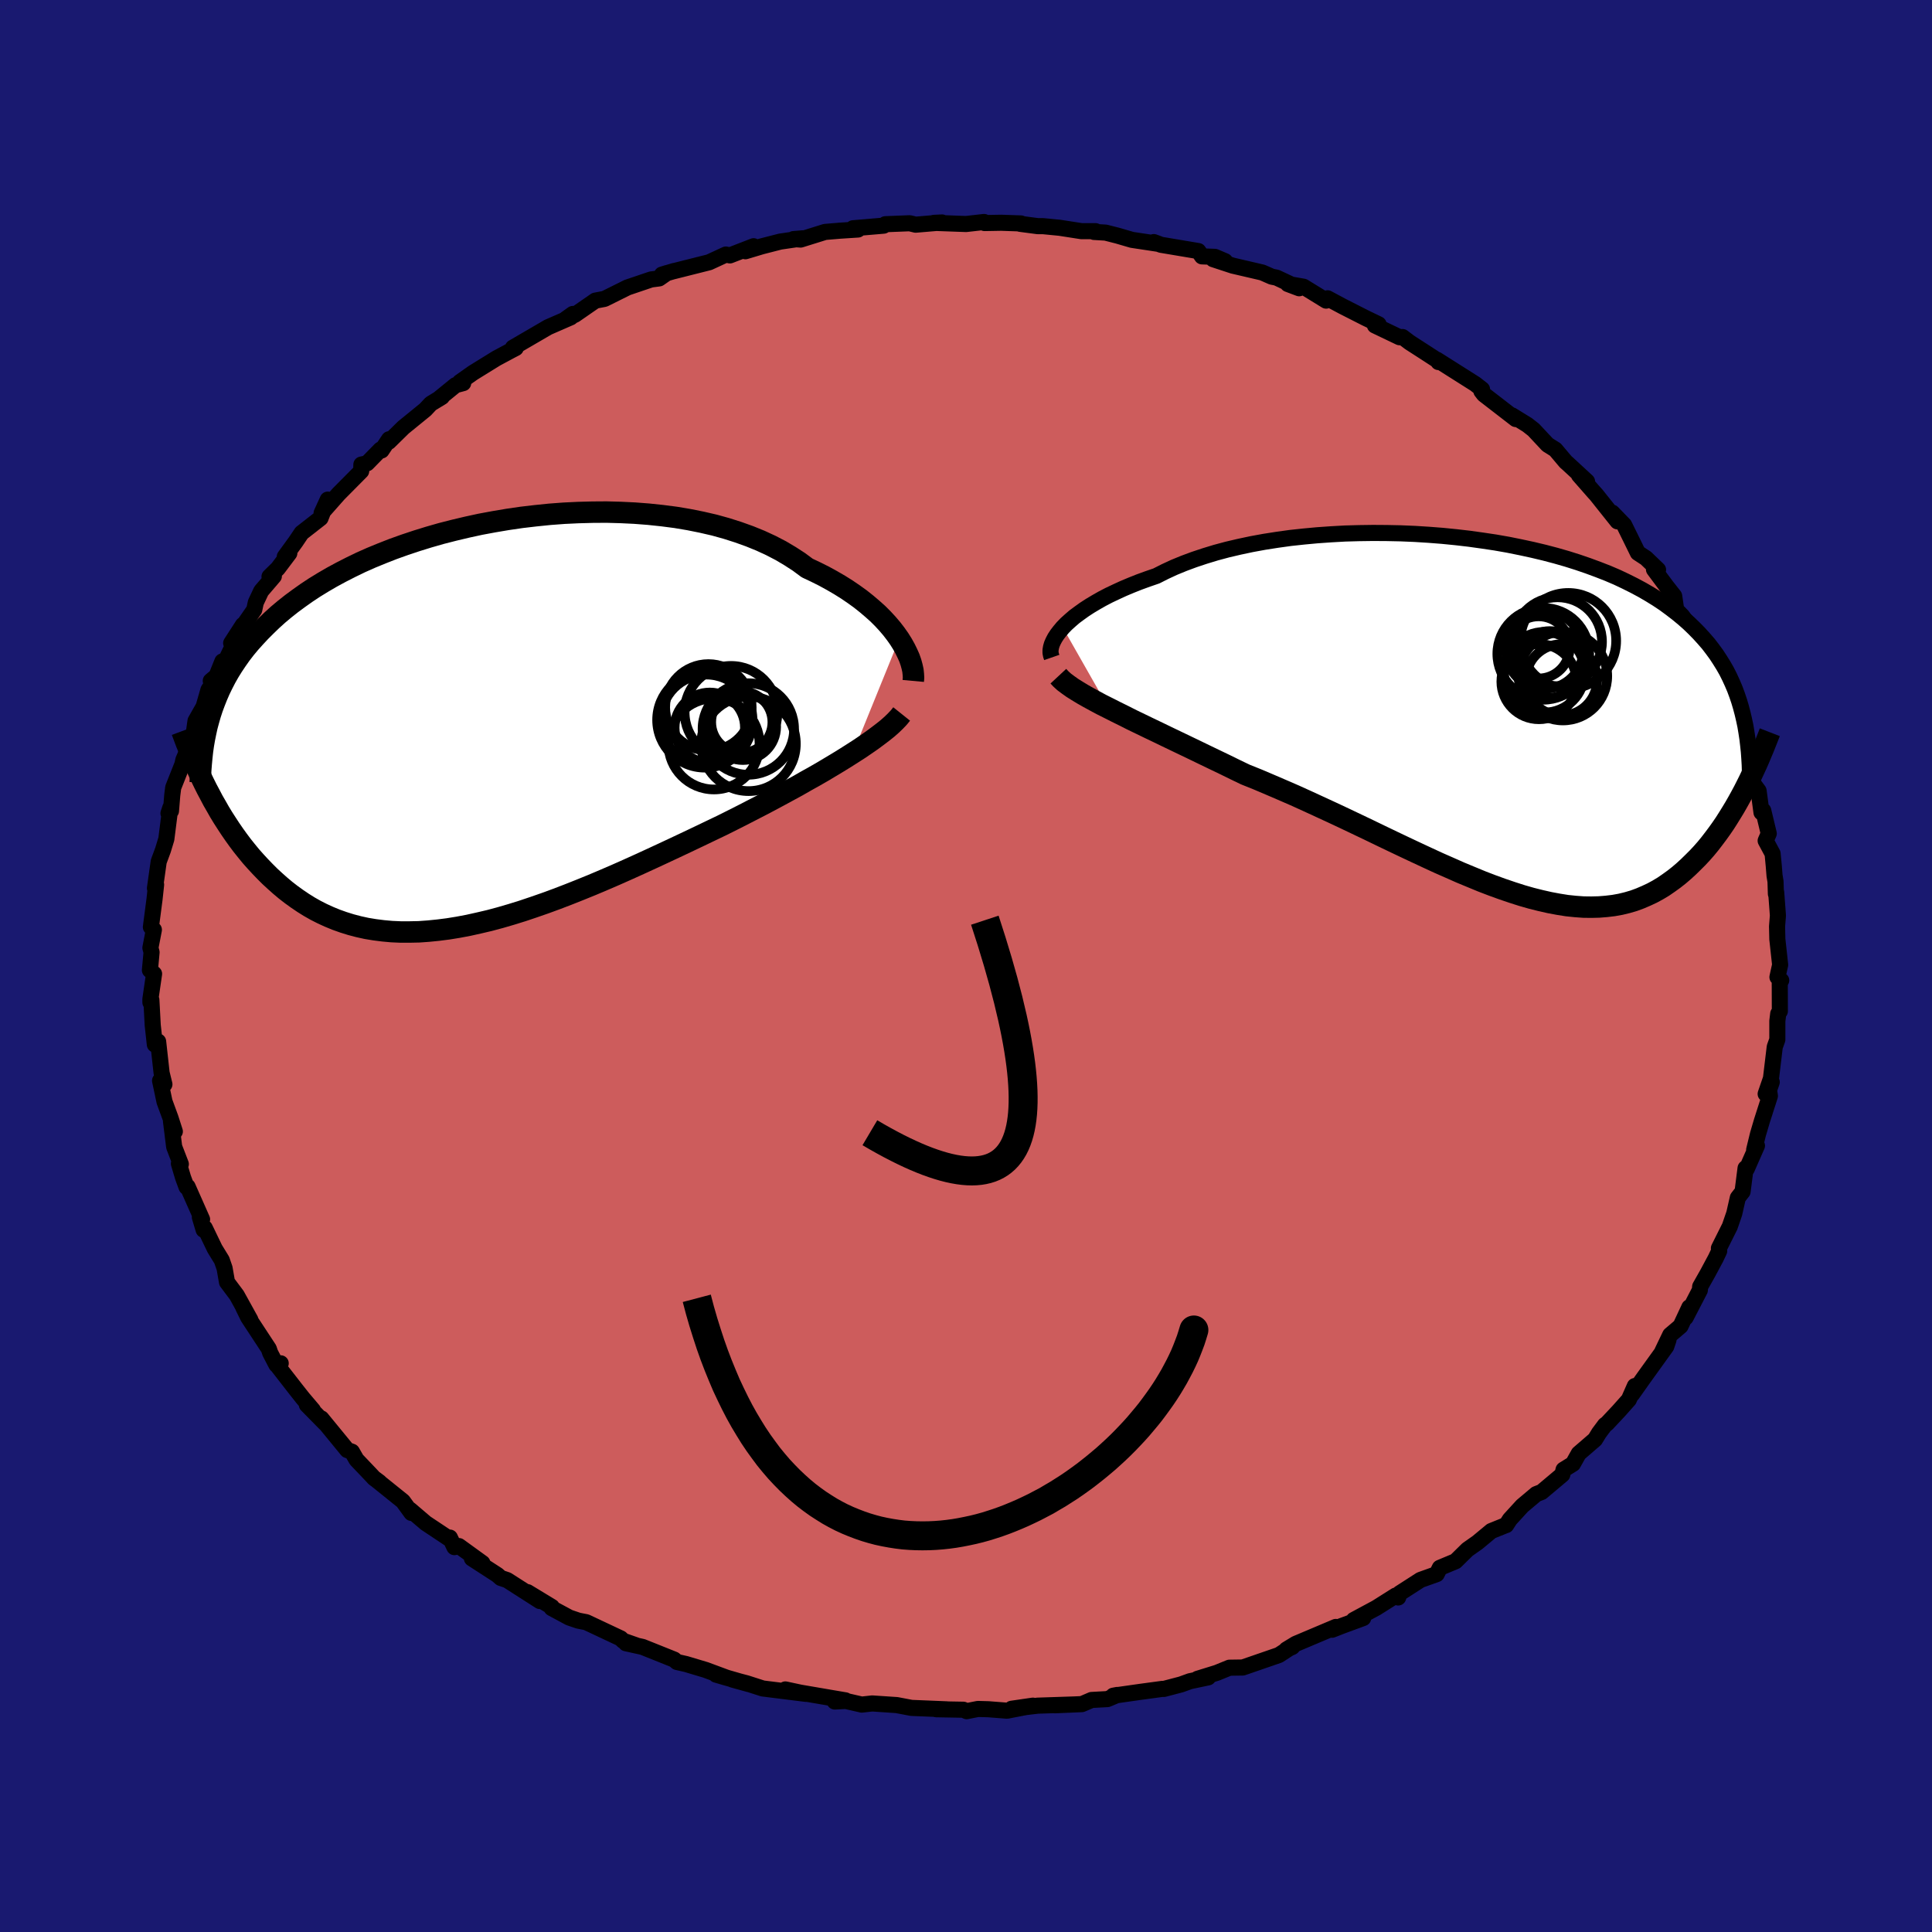 
  <svg viewBox="-100 -100 200 200" xmlns="http://www.w3.org/2000/svg" width="500" height="500" id="face-svg">
    <defs>
      <clipPath id="leftEyeClipPath">
        <polyline points="44.85,-9.01 44.49,-9.52 44.09,-10.04 43.64,-10.57 43.16,-11.09 42.64,-11.61 42.07,-12.12 41.47,-12.63 40.83,-13.14 40.15,-13.63 39.43,-14.12 38.68,-14.59 37.89,-15.05 37.07,-15.5 36.21,-15.93 35.32,-16.35 34.47,-16.98 33.56,-17.57 32.6,-18.14 31.58,-18.67 30.5,-19.17 29.37,-19.63 28.2,-20.05 26.98,-20.44 25.72,-20.79 24.42,-21.09 23.08,-21.36 21.71,-21.59 20.32,-21.77 18.9,-21.92 17.47,-22.03 16.02,-22.1 14.55,-22.14 13.08,-22.13 11.61,-22.09 10.14,-22.02 8.67,-21.91 7.2,-21.76 5.75,-21.59 4.31,-21.38 2.89,-21.14 1.49,-20.88 0.11,-20.58 -1.24,-20.26 -2.57,-19.92 -3.86,-19.55 -5.12,-19.16 -6.35,-18.75 -7.55,-18.32 -8.7,-17.87 -9.82,-17.41 -10.9,-16.93 -11.93,-16.43 -12.93,-15.92 -13.89,-15.4 -14.8,-14.87 -15.68,-14.33 -16.51,-13.78 -17.3,-13.22 -18.06,-12.66 -18.78,-12.09 -19.46,-11.52 -20.1,-10.94 -20.71,-10.35 -21.29,-9.77 -21.84,-9.18 -22.37,-8.59 -22.86,-8 -23.32,-7.4 -23.75,-6.79 -24.15,-6.19 -24.53,-5.58 -24.88,-4.96 -25.2,-4.34 -25.5,-3.72 -25.77,-3.1 -26.02,-2.47 -26.25,-1.85 -26.46,-1.21 -26.64,-0.58 -26.83,6.51 -26.51,7.11 -26.19,7.72 -25.85,8.31 -25.51,8.91 -25.15,9.5 -24.77,10.09 -24.39,10.67 -23.99,11.25 -23.58,11.82 -23.16,12.38 -22.72,12.93 -22.27,13.48 -21.8,14.01 -21.32,14.53 -20.83,15.04 -20.32,15.55 -19.79,16.04 -19.24,16.53 -18.68,17 -18.1,17.45 -17.49,17.89 -16.87,18.31 -16.23,18.71 -15.56,19.09 -14.87,19.44 -14.17,19.76 -13.44,20.06 -12.68,20.33 -11.91,20.57 -11.11,20.78 -10.29,20.96 -9.44,21.1 -8.57,21.21 -7.68,21.29 -6.77,21.33 -5.83,21.33 -4.87,21.31 -3.89,21.24 -2.89,21.14 -1.87,21.01 -0.82,20.84 0.24,20.64 1.32,20.4 2.43,20.14 3.55,19.84 4.68,19.51 5.84,19.15 7,18.76 8.18,18.35 9.38,17.91 10.58,17.45 11.79,16.97 13.02,16.47 14.25,15.95 15.48,15.42 16.72,14.87 17.96,14.31 19.2,13.74 20.43,13.17 21.67,12.59 22.9,12.01 24.12,11.43 25.33,10.85 26.52,10.28 27.54,9.77 28.55,9.26 29.54,8.75 30.53,8.24 31.5,7.73 32.45,7.22 33.39,6.71 34.31,6.21 35.2,5.7 36.08,5.21 36.93,4.72 37.75,4.23 38.55,3.75 39.31,3.28 40.05,2.81" />
      </clipPath>
      <clipPath id="rightEyeClipPath">
        <polyline points="-45.3,-9.42 -44.94,-9.79 -44.53,-10.16 -44.09,-10.54 -43.59,-10.91 -43.06,-11.29 -42.49,-11.66 -41.87,-12.03 -41.22,-12.4 -40.53,-12.76 -39.79,-13.11 -39.03,-13.46 -38.22,-13.8 -37.39,-14.13 -36.51,-14.45 -35.61,-14.76 -34.72,-15.21 -33.77,-15.65 -32.77,-16.06 -31.72,-16.45 -30.61,-16.82 -29.46,-17.17 -28.27,-17.49 -27.03,-17.78 -25.76,-18.05 -24.45,-18.29 -23.11,-18.5 -21.74,-18.69 -20.35,-18.84 -18.95,-18.97 -17.52,-19.07 -16.09,-19.15 -14.64,-19.19 -13.19,-19.21 -11.74,-19.2 -10.3,-19.17 -8.86,-19.11 -7.43,-19.02 -6.01,-18.91 -4.6,-18.77 -3.22,-18.61 -1.86,-18.42 -0.52,-18.22 0.79,-17.99 2.08,-17.73 3.33,-17.46 4.55,-17.17 5.73,-16.86 6.88,-16.53 7.99,-16.18 9.07,-15.81 10.1,-15.43 11.1,-15.04 12.06,-14.63 12.97,-14.2 13.85,-13.76 14.69,-13.31 15.48,-12.85 16.24,-12.38 16.96,-11.9 17.64,-11.4 18.29,-10.9 18.91,-10.39 19.49,-9.88 20.04,-9.35 20.56,-8.82 21.05,-8.28 21.52,-7.74 21.95,-7.18 22.36,-6.62 22.74,-6.04 23.1,-5.46 23.43,-4.88 23.73,-4.28 24.01,-3.67 24.27,-3.06 24.5,-2.44 24.71,-1.82 24.9,-1.18 25.07,-0.54 25.48,6.94 25.19,7.51 24.89,8.07 24.58,8.63 24.26,9.19 23.92,9.75 23.58,10.3 23.23,10.85 22.86,11.39 22.48,11.92 22.09,12.44 21.69,12.96 21.28,13.46 20.85,13.95 20.41,14.42 19.95,14.88 19.48,15.34 19,15.78 18.5,16.21 17.98,16.62 17.44,17.01 16.89,17.39 16.31,17.74 15.72,18.06 15.1,18.35 14.47,18.62 13.82,18.86 13.14,19.06 12.44,19.23 11.72,19.36 10.97,19.45 10.21,19.51 9.42,19.53 8.6,19.52 7.77,19.46 6.9,19.37 6.02,19.23 5.11,19.06 4.18,18.85 3.22,18.61 2.24,18.33 1.24,18.01 0.21,17.66 -0.84,17.28 -1.91,16.87 -3,16.42 -4.11,15.96 -5.24,15.46 -6.4,14.95 -7.57,14.41 -8.75,13.86 -9.96,13.29 -11.18,12.71 -12.41,12.12 -13.65,11.52 -14.91,10.92 -16.17,10.32 -17.45,9.72 -18.73,9.13 -20.01,8.54 -21.29,7.96 -22.58,7.4 -23.86,6.85 -25.13,6.31 -26.4,5.8 -27.46,5.29 -28.5,4.78 -29.54,4.28 -30.56,3.79 -31.57,3.3 -32.57,2.82 -33.55,2.35 -34.51,1.89 -35.46,1.43 -36.38,0.99 -37.27,0.56 -38.14,0.14 -38.97,-0.28 -39.78,-0.68 -40.55,-1.07" />
      </clipPath>
      <filter id="fuzzy">
        <feTurbulence id="turbulence" baseFrequency="0.05" numOctaves="3" type="noise" result="noise" />
        <feDisplacementMap in="SourceGraphic" in2="noise" scale="2" />
      </filter>
      <linearGradient id="rainbowGradient" x1="0%" y1="0%" x2="100%" y2="0%">
        <stop offset="0%" style="stop-color: rgb(185, 55, 55); stop-opacity: 1" />
        <stop offset="19.7%" style="stop-color: rgb(145, 85, 61); stop-opacity: 1" />
        <stop offset="100%" style="stop-color: rgb(165, 42, 42); stop-opacity: 1" />
      </linearGradient>
    </defs>
    <rect x="-100" y="-100" width="100%" height="100%" fill="rgb(25, 25, 112)" />
    <polyline id="faceContour" points="84,1.15 84.39,1.49 84.24,1.72 84.25,4.68 84.08,4.94 83.99,5.7 83.99,7.62 83.72,8.38 83.33,11.64 82.78,13.24 83.41,12.02 83.13,12.84 83.22,13.45 82.39,16.04 81.98,17.43 81.59,19.03 81.88,18.6 80.82,21.01 80.7,20.93 80.39,23.36 80.17,23.64 79.9,23.99 79.53,25.62 79.07,26.96 77.94,29.22 77.97,29.5 77.61,30.26 76.78,31.81 76,33.19 75.97,33.55 74.5,36.39 74.88,35.33 73.97,37.28 72.9,38.19 72.09,39.88 72.72,38.71 72.49,39.39 70.13,42.67 68.95,44.34 69.24,43.48 68.62,44.89 67.57,46.07 66.35,47.37 66.15,47.51 65.53,48.34 65.12,49.01 63.43,50.47 62.83,51.54 61.86,52.14 61.73,52.65 59.59,54.45 59.03,54.67 57.58,55.89 56.3,57.29 55.92,57.88 55.89,57.88 54.38,58.49 52.96,59.67 51.91,60.41 50.68,61.62 49.05,62.3 48.73,62.95 47.05,63.55 44.89,64.94 44.74,65.37 44.49,65.17 42.48,66.44 40.14,67.7 41.12,67.5 38.89,68.32 37.9,68.71 38.28,68.42 34.14,70.17 33.17,70.76 33.78,70.49 33.57,70.56 32.39,71.33 28.65,72.62 27.27,72.64 25.97,73.17 23.97,73.79 25.07,73.64 23.18,74.04 22.27,74.37 20.48,74.84 20.34,74.83 18.05,75.14 15.24,75.54 15.66,75.46 14.64,75.89 13,75.98 12,76.41 9.2,76.53 11.04,76.45 7.41,76.57 4.72,76.89 6.93,76.57 4.25,77.09 2.32,76.94 1.23,76.91 0.07,77.14 -0.27,76.99 -3.09,76.94 -1.99,76.95 -5.65,76.8 -7.17,76.51 -9.71,76.34 -10.79,76.46 -12.45,76.08 -13.59,76.14 -12.48,76.02 -14.07,75.75 -17.16,75.22 -18.7,74.89 -16.55,75.35 -21.04,74.79 -22.72,74.25 -24.17,73.87 -22.51,74.33 -25.87,73.36 -24.74,73.69 -26.95,72.87 -28.99,72.26 -29.92,72.05 -30.21,71.8 -33.48,70.49 -35.2,70.11 -34.16,70.32 -35.5,69.85 -35.74,69.61 -39.31,67.93 -40.13,67.77 -41.07,67.45 -42.89,66.47 -42.87,66.35 -45.39,64.82 -44.11,65.74 -47.5,63.57 -48.16,63.35 -48.51,63.04 -51.15,61.33 -50.06,61.81 -52.49,60.05 -52.96,60.16 -53.43,59.17 -53.57,59.24 -55.93,57.67 -57.56,56.28 -57.41,56.62 -58.29,55.41 -61.16,53.1 -60.72,53.43 -61.26,53.04 -61.68,52.59 -63.1,51.1 -63.57,50.28 -64.05,50.11 -66.73,46.84 -66.33,47.36 -68.24,45.42 -67.6,45.98 -68.66,44.73 -69.41,43.78 -71.3,41.35 -70.94,41.13 -71.39,41.28 -72.03,40.05 -72.17,39.63 -74.31,36.37 -74.81,35.35 -74.08,36.63 -75.49,34.08 -76.5,32.73 -76.75,31.29 -77.04,30.45 -77.77,29.26 -78.8,27.12 -78.92,27.31 -79.31,26 -79.08,26.23 -80.58,22.84 -80.69,22.88 -81.05,21.9 -81.48,20.46 -81.28,20.51 -81.97,18.72 -82.3,16.06 -81.9,17.13 -82.35,15.73 -82.97,14.04 -83.43,11.87 -82.98,12.25 -83.27,11.07 -83.63,7.82 -83.97,8.13 -84.19,6.13 -84.33,3.51 -84.43,3.77 -84.43,3.43 -84.05,0.81 -84.48,0.43 -84.31,-1.42 -84.43,-1.88 -84.07,-3.75 -84.38,-4.03 -84,-6.94 -83.84,-8.42 -83.89,-8.39 -83.96,-8.05 -83.57,-10.81 -83.13,-12 -82.78,-13.15 -82.37,-16.38 -82.56,-15.8 -82.3,-16.05 -82.17,-17.67 -82.07,-18.47 -81.12,-20.87 -81.02,-21.33 -80.24,-23.13 -80.05,-23.33 -79.76,-25.37 -78.92,-26.85 -78.42,-28.59 -77.97,-29.25 -78.18,-29.52 -77.59,-30.01 -76.98,-31.53 -76.6,-31.68 -74.85,-35.31 -76.07,-33.42 -73.68,-36.88 -73.52,-37.63 -72.96,-38.82 -71.65,-40.35 -72.1,-40.31 -71.24,-41.15 -70.05,-42.73 -70.52,-42.37 -69.4,-43.91 -68.78,-44.83 -66.82,-46.36 -66.07,-48.28 -66.71,-46.88 -64.95,-48.87 -62.61,-51.23 -62.59,-51.91 -62,-52.04 -60.61,-53.46 -60.5,-53.37 -59.72,-54.53 -59.75,-54.27 -58.23,-55.76 -55.97,-57.6 -55.4,-58.21 -54.25,-58.91 -54.62,-58.68 -52.84,-60.13 -52.05,-60.34 -52.39,-60.45 -51.03,-61.41 -48.62,-62.9 -47.09,-63.72 -46.61,-63.97 -46.9,-64.01 -43.26,-66.13 -40.92,-67.15 -40.7,-67.5 -41.43,-66.98 -40.48,-67.42 -38.37,-68.88 -37.42,-69.06 -35.05,-70.24 -32.6,-71.07 -31.76,-71.18 -30.97,-71.73 -31.48,-71.57 -30.2,-71.95 -30.28,-71.92 -26.59,-72.85 -24.86,-73.65 -24.44,-73.56 -21.99,-74.51 -22.84,-73.99 -21.14,-74.5 -19.23,-74.99 -16.9,-75.33 -17.86,-75.25 -17.12,-75.2 -14.59,-75.99 -13.04,-76.12 -11.18,-76.24 -11.7,-76.37 -8.52,-76.64 -8.35,-76.79 -5.83,-76.89 -5.21,-76.74 -2.48,-76.97 -3.33,-76.93 0,-76.81 1.87,-77.02 1.92,-76.91 3.64,-76.94 5.69,-76.87 5.6,-76.83 7.42,-76.59 7.96,-76.59 9.7,-76.42 11.95,-76.07 13.41,-76.07 13.25,-75.99 14.45,-75.92 15.67,-75.61 17.18,-75.17 19.96,-74.75 19.44,-74.94 20.18,-74.66 24.05,-74.01 24.43,-73.46 25.77,-73.41 26.82,-72.96 25.58,-73.17 27.62,-72.5 30.67,-71.79 31.65,-71.36 32.15,-71.26 34.49,-70.16 33.32,-70.6 34.94,-70.32 37.28,-68.88 37.43,-69.12 38.98,-68.29 41.34,-67.09 42.71,-66.43 42.33,-66.31 44.88,-65.09 45.19,-65.11 45.93,-64.55 47.42,-63.59 48.96,-62.59 48.91,-62.52 48.75,-62.76 52.7,-60.26 53.42,-59.7 53.35,-59.51 53.61,-59.17 56.91,-56.62 56.52,-57 58.11,-56.02 58.76,-55.51 60.21,-53.96 61.01,-53.46 62.08,-52.19 62.32,-51.98 64.29,-50.16 63.45,-50.82 65.02,-49.03 65.24,-48.79 67.44,-46.03 66.9,-46.93 68.13,-45.66 68.83,-44.24 69.55,-42.77 70.39,-42.22 71.64,-41.02 71.22,-41.05 72.53,-39.29 73.31,-38.3 73.52,-36.87 74.13,-36.25 75.6,-34.24 74.84,-34.94 75.68,-34.35 76.58,-32.12 77.34,-30.65 78.11,-28.7 78.31,-28.04 78.47,-27.78 78.9,-26.72 79.02,-26.88 80.2,-23.12 81,-21.53 80.5,-23.41 81.4,-19.1 81.44,-18.96 82.05,-18.13 82.35,-15.89 82.53,-16.09 83.1,-13.71 82.78,-12.97 83.5,-11.63 83.62,-10.36 83.7,-9.35 83.8,-8.75 83.84,-7.46 83.87,-7.64 84.05,-5.22 83.96,-4.1 83.99,-2.78 84.28,-0.12 84,1.15 84.39,1.49" fill="rgb(205, 92, 92)" stroke="black" stroke-width="1.667" stroke-linejoin="round" filter="url(#fuzzy)" />
    <g transform="translate(55.32 -25.62)">
      <polyline id="rightCountour" points="-45.3,-9.42 -44.94,-9.79 -44.53,-10.16 -44.09,-10.54 -43.59,-10.91 -43.06,-11.29 -42.49,-11.66 -41.87,-12.03 -41.22,-12.4 -40.53,-12.76 -39.79,-13.11 -39.03,-13.46 -38.22,-13.8 -37.39,-14.13 -36.51,-14.45 -35.61,-14.76 -34.72,-15.21 -33.77,-15.65 -32.77,-16.06 -31.72,-16.45 -30.61,-16.82 -29.46,-17.17 -28.27,-17.49 -27.03,-17.78 -25.76,-18.05 -24.45,-18.29 -23.11,-18.5 -21.74,-18.69 -20.35,-18.84 -18.95,-18.97 -17.52,-19.07 -16.09,-19.15 -14.64,-19.19 -13.19,-19.21 -11.74,-19.2 -10.3,-19.17 -8.86,-19.11 -7.43,-19.02 -6.01,-18.91 -4.6,-18.77 -3.22,-18.61 -1.86,-18.42 -0.52,-18.22 0.79,-17.99 2.08,-17.73 3.33,-17.46 4.55,-17.17 5.73,-16.86 6.88,-16.53 7.99,-16.18 9.07,-15.81 10.1,-15.43 11.1,-15.04 12.06,-14.63 12.97,-14.2 13.85,-13.76 14.69,-13.31 15.48,-12.85 16.24,-12.38 16.96,-11.9 17.64,-11.4 18.29,-10.9 18.91,-10.39 19.49,-9.88 20.04,-9.35 20.56,-8.82 21.05,-8.28 21.52,-7.74 21.95,-7.18 22.36,-6.62 22.74,-6.04 23.1,-5.46 23.43,-4.88 23.73,-4.28 24.01,-3.67 24.27,-3.06 24.5,-2.44 24.71,-1.82 24.9,-1.18 25.07,-0.54 25.48,6.94 25.19,7.51 24.89,8.07 24.58,8.63 24.26,9.19 23.92,9.75 23.58,10.3 23.23,10.85 22.86,11.39 22.48,11.92 22.09,12.44 21.69,12.96 21.28,13.46 20.85,13.95 20.41,14.42 19.95,14.88 19.48,15.34 19,15.78 18.5,16.21 17.98,16.62 17.44,17.01 16.89,17.39 16.31,17.74 15.72,18.06 15.1,18.35 14.47,18.62 13.82,18.86 13.14,19.06 12.44,19.23 11.72,19.36 10.97,19.45 10.21,19.51 9.42,19.53 8.6,19.52 7.77,19.46 6.9,19.37 6.02,19.23 5.11,19.06 4.18,18.85 3.22,18.61 2.24,18.33 1.24,18.01 0.21,17.66 -0.84,17.28 -1.91,16.87 -3,16.42 -4.11,15.96 -5.24,15.46 -6.4,14.95 -7.57,14.41 -8.75,13.86 -9.96,13.29 -11.18,12.71 -12.41,12.12 -13.65,11.52 -14.91,10.92 -16.17,10.32 -17.45,9.72 -18.73,9.13 -20.01,8.54 -21.29,7.96 -22.58,7.4 -23.86,6.85 -25.13,6.31 -26.4,5.8 -27.46,5.29 -28.5,4.78 -29.54,4.28 -30.56,3.79 -31.57,3.3 -32.57,2.82 -33.55,2.35 -34.51,1.89 -35.46,1.43 -36.38,0.99 -37.27,0.56 -38.14,0.14 -38.97,-0.28 -39.78,-0.68 -40.55,-1.07" fill="white" stroke="white" stroke-width="0" stroke-linejoin="round" filter="url(#fuzzy)" />
    </g>
    <g transform="translate(-51.76 -24.85)">
      <polyline id="leftCountour" points="44.85,-9.01 44.49,-9.52 44.09,-10.04 43.64,-10.57 43.16,-11.09 42.64,-11.61 42.07,-12.12 41.47,-12.63 40.83,-13.14 40.15,-13.63 39.43,-14.12 38.68,-14.59 37.89,-15.05 37.07,-15.5 36.21,-15.93 35.32,-16.35 34.47,-16.98 33.56,-17.57 32.6,-18.14 31.58,-18.67 30.5,-19.17 29.37,-19.63 28.2,-20.05 26.98,-20.44 25.72,-20.79 24.42,-21.09 23.08,-21.36 21.71,-21.59 20.32,-21.77 18.9,-21.92 17.47,-22.03 16.02,-22.1 14.55,-22.14 13.08,-22.13 11.61,-22.09 10.14,-22.02 8.67,-21.91 7.2,-21.76 5.75,-21.59 4.31,-21.38 2.89,-21.14 1.49,-20.88 0.11,-20.58 -1.24,-20.26 -2.57,-19.92 -3.86,-19.55 -5.12,-19.16 -6.35,-18.75 -7.55,-18.32 -8.7,-17.87 -9.82,-17.41 -10.9,-16.93 -11.93,-16.43 -12.93,-15.92 -13.89,-15.4 -14.8,-14.87 -15.68,-14.33 -16.51,-13.78 -17.3,-13.22 -18.06,-12.66 -18.78,-12.09 -19.46,-11.52 -20.1,-10.94 -20.71,-10.35 -21.29,-9.77 -21.84,-9.18 -22.37,-8.59 -22.86,-8 -23.32,-7.4 -23.75,-6.79 -24.15,-6.19 -24.53,-5.58 -24.88,-4.96 -25.2,-4.34 -25.5,-3.72 -25.77,-3.1 -26.02,-2.47 -26.25,-1.85 -26.46,-1.21 -26.64,-0.58 -26.83,6.51 -26.51,7.11 -26.19,7.72 -25.85,8.31 -25.51,8.91 -25.15,9.5 -24.77,10.09 -24.39,10.67 -23.99,11.25 -23.58,11.82 -23.16,12.38 -22.72,12.93 -22.27,13.48 -21.8,14.01 -21.32,14.53 -20.83,15.04 -20.32,15.55 -19.79,16.04 -19.24,16.53 -18.68,17 -18.1,17.45 -17.49,17.89 -16.87,18.31 -16.23,18.71 -15.56,19.09 -14.87,19.44 -14.17,19.76 -13.44,20.06 -12.68,20.33 -11.91,20.57 -11.11,20.78 -10.29,20.96 -9.44,21.1 -8.57,21.21 -7.68,21.29 -6.77,21.33 -5.83,21.33 -4.87,21.31 -3.89,21.24 -2.89,21.14 -1.87,21.01 -0.82,20.84 0.24,20.64 1.32,20.4 2.43,20.14 3.55,19.84 4.68,19.51 5.84,19.15 7,18.76 8.18,18.35 9.38,17.91 10.58,17.45 11.79,16.97 13.02,16.47 14.25,15.95 15.48,15.42 16.72,14.87 17.96,14.31 19.2,13.74 20.43,13.17 21.67,12.59 22.9,12.01 24.12,11.43 25.33,10.85 26.52,10.28 27.54,9.77 28.55,9.26 29.54,8.75 30.53,8.24 31.5,7.73 32.45,7.22 33.39,6.71 34.31,6.21 35.2,5.7 36.08,5.21 36.93,4.72 37.75,4.23 38.55,3.75 39.31,3.28 40.05,2.81" fill="white" stroke="white" stroke-width="0" stroke-linejoin="round" filter="url(#fuzzy)" />
    </g>
    <g transform="translate(55.32 -25.62)">
      <polyline id="rightUpper" points="-46.44,-6.32 -46.52,-6.55 -46.57,-6.81 -46.57,-7.08 -46.52,-7.38 -46.43,-7.69 -46.29,-8.01 -46.11,-8.35 -45.88,-8.7 -45.61,-9.05 -45.3,-9.42 -44.94,-9.79 -44.53,-10.16 -44.09,-10.54 -43.59,-10.91 -43.06,-11.29 -42.49,-11.66 -41.87,-12.03 -41.22,-12.4 -40.53,-12.76 -39.79,-13.11 -39.03,-13.46 -38.22,-13.8 -37.39,-14.13 -36.51,-14.45 -35.61,-14.76 -34.72,-15.21 -33.77,-15.65 -32.77,-16.06 -31.72,-16.45 -30.61,-16.82 -29.46,-17.17 -28.27,-17.49 -27.03,-17.78 -25.76,-18.05 -24.45,-18.29 -23.11,-18.5 -21.74,-18.69 -20.35,-18.84 -18.95,-18.97 -17.52,-19.07 -16.09,-19.15 -14.64,-19.19 -13.19,-19.21 -11.74,-19.2 -10.3,-19.17 -8.86,-19.11 -7.43,-19.02 -6.01,-18.91 -4.6,-18.77 -3.22,-18.61 -1.86,-18.42 -0.52,-18.22 0.79,-17.99 2.08,-17.73 3.33,-17.46 4.55,-17.17 5.73,-16.86 6.88,-16.53 7.99,-16.18 9.07,-15.81 10.1,-15.43 11.1,-15.04 12.06,-14.63 12.97,-14.2 13.85,-13.76 14.69,-13.31 15.48,-12.85 16.24,-12.38 16.96,-11.9 17.64,-11.4 18.29,-10.9 18.91,-10.39 19.49,-9.88 20.04,-9.35 20.56,-8.82 21.05,-8.28 21.52,-7.74 21.95,-7.18 22.36,-6.62 22.74,-6.04 23.1,-5.46 23.43,-4.88 23.73,-4.28 24.01,-3.67 24.27,-3.06 24.5,-2.44 24.71,-1.82 24.9,-1.18 25.07,-0.54 25.22,0.1 25.36,0.76 25.47,1.42 25.57,2.08 25.65,2.76 25.72,3.43 25.77,4.12 25.81,4.8 25.83,5.5 25.84,6.2" fill="none" stroke="black" stroke-width="1.667" stroke-linejoin="round" filter="url(#fuzzy)" />
      <polyline id="rightLower" points="-45.76,-4.38 -45.49,-4.09 -45.16,-3.79 -44.76,-3.49 -44.31,-3.17 -43.8,-2.85 -43.24,-2.51 -42.64,-2.17 -41.98,-1.81 -41.29,-1.44 -40.55,-1.07 -39.78,-0.68 -38.97,-0.28 -38.14,0.14 -37.27,0.56 -36.38,0.99 -35.46,1.43 -34.51,1.89 -33.55,2.35 -32.57,2.82 -31.57,3.3 -30.56,3.79 -29.54,4.28 -28.5,4.78 -27.46,5.29 -26.4,5.8 -25.13,6.31 -23.86,6.85 -22.58,7.4 -21.29,7.96 -20.01,8.54 -18.73,9.13 -17.45,9.72 -16.17,10.32 -14.91,10.92 -13.65,11.52 -12.41,12.12 -11.18,12.71 -9.96,13.29 -8.75,13.86 -7.57,14.41 -6.4,14.95 -5.24,15.46 -4.11,15.96 -3,16.42 -1.91,16.87 -0.84,17.28 0.21,17.66 1.24,18.01 2.24,18.33 3.22,18.61 4.18,18.85 5.11,19.06 6.02,19.23 6.9,19.37 7.77,19.46 8.6,19.52 9.42,19.53 10.21,19.51 10.97,19.45 11.72,19.36 12.44,19.23 13.14,19.06 13.82,18.86 14.47,18.62 15.1,18.35 15.72,18.06 16.31,17.74 16.89,17.39 17.44,17.01 17.98,16.62 18.5,16.21 19,15.78 19.48,15.34 19.95,14.88 20.41,14.42 20.85,13.95 21.28,13.46 21.69,12.96 22.09,12.44 22.48,11.92 22.86,11.39 23.23,10.85 23.58,10.3 23.92,9.75 24.26,9.19 24.58,8.63 24.89,8.07 25.19,7.51 25.48,6.94 25.76,6.38 26.03,5.81 26.29,5.25 26.55,4.69 26.79,4.14 27.02,3.59 27.25,3.04 27.47,2.49 27.68,1.96 27.89,1.42" fill="none" stroke="black" stroke-width="2.222" stroke-linejoin="round" filter="url(#fuzzy)" />
      <circle r="4.584" cx="6.477" cy="-4.385" stroke="black" fill="none" stroke-width="1.0" filter="url(#fuzzy)" clip-path="url(#rightEyeClipPath)" /><circle r="4.6" cx="5.917" cy="-7.95" stroke="black" fill="none" stroke-width="1.0" filter="url(#fuzzy)" clip-path="url(#rightEyeClipPath)" /><circle r="3.218" cx="3.957" cy="-7.36" stroke="black" fill="none" stroke-width="1.0" filter="url(#fuzzy)" clip-path="url(#rightEyeClipPath)" /><circle r="4.958" cx="7.027" cy="-8.04" stroke="black" fill="none" stroke-width="1.0" filter="url(#fuzzy)" clip-path="url(#rightEyeClipPath)" /><circle r="3.69" cx="6.327" cy="-4" stroke="black" fill="none" stroke-width="1.0" filter="url(#fuzzy)" clip-path="url(#rightEyeClipPath)" /><circle r="4.752" cx="4.437" cy="-6.695" stroke="black" fill="none" stroke-width="1.0" filter="url(#fuzzy)" clip-path="url(#rightEyeClipPath)" /><circle r="4.172" cx="4.547" cy="-4.79" stroke="black" fill="none" stroke-width="1.0" filter="url(#fuzzy)" clip-path="url(#rightEyeClipPath)" /><circle r="3.444" cx="5.117" cy="-5.605" stroke="black" fill="none" stroke-width="1.0" filter="url(#fuzzy)" clip-path="url(#rightEyeClipPath)" /><circle r="3.892" cx="3.992" cy="-3.815" stroke="black" fill="none" stroke-width="1.0" filter="url(#fuzzy)" clip-path="url(#rightEyeClipPath)" /><circle r="3.994" cx="4.582" cy="-7.075" stroke="black" fill="none" stroke-width="1.0" filter="url(#fuzzy)" clip-path="url(#rightEyeClipPath)" />
      </g>
    <g transform="translate(-51.76 -24.85)">
      <polyline id="leftUpper" points="46.3,-4.66 46.33,-4.99 46.31,-5.34 46.27,-5.73 46.18,-6.14 46.06,-6.58 45.9,-7.04 45.69,-7.51 45.45,-8 45.17,-8.5 44.85,-9.01 44.49,-9.52 44.09,-10.04 43.64,-10.57 43.16,-11.09 42.64,-11.61 42.07,-12.12 41.47,-12.63 40.83,-13.14 40.15,-13.63 39.43,-14.12 38.68,-14.59 37.89,-15.05 37.07,-15.5 36.21,-15.93 35.32,-16.35 34.47,-16.98 33.56,-17.57 32.6,-18.14 31.58,-18.67 30.5,-19.17 29.37,-19.63 28.2,-20.05 26.98,-20.44 25.72,-20.79 24.42,-21.09 23.08,-21.36 21.71,-21.59 20.32,-21.77 18.9,-21.92 17.47,-22.03 16.02,-22.1 14.55,-22.14 13.08,-22.13 11.61,-22.09 10.14,-22.02 8.67,-21.91 7.2,-21.76 5.75,-21.59 4.31,-21.38 2.89,-21.14 1.49,-20.88 0.11,-20.58 -1.24,-20.26 -2.57,-19.92 -3.86,-19.55 -5.12,-19.16 -6.35,-18.75 -7.55,-18.32 -8.7,-17.87 -9.82,-17.41 -10.9,-16.93 -11.93,-16.43 -12.93,-15.92 -13.89,-15.4 -14.8,-14.87 -15.68,-14.33 -16.51,-13.78 -17.3,-13.22 -18.06,-12.66 -18.78,-12.09 -19.46,-11.52 -20.1,-10.94 -20.71,-10.35 -21.29,-9.77 -21.84,-9.18 -22.37,-8.59 -22.86,-8 -23.32,-7.4 -23.75,-6.79 -24.15,-6.19 -24.53,-5.58 -24.88,-4.96 -25.2,-4.34 -25.5,-3.72 -25.77,-3.1 -26.02,-2.47 -26.25,-1.85 -26.46,-1.21 -26.64,-0.58 -26.81,0.05 -26.95,0.69 -27.08,1.33 -27.19,1.97 -27.28,2.61 -27.35,3.26 -27.41,3.9 -27.46,4.55 -27.49,5.19 -27.51,5.84" fill="none" stroke="black" stroke-width="2.222" stroke-linejoin="round" filter="url(#fuzzy)" />
      <polyline id="leftLower" points="45.1,-1.24 44.82,-0.89 44.48,-0.53 44.09,-0.15 43.65,0.24 43.15,0.64 42.61,1.05 42.03,1.48 41.41,1.91 40.75,2.36 40.05,2.81 39.31,3.28 38.55,3.75 37.75,4.23 36.93,4.72 36.08,5.21 35.2,5.7 34.31,6.21 33.39,6.71 32.45,7.22 31.5,7.73 30.53,8.24 29.54,8.75 28.55,9.26 27.54,9.77 26.52,10.28 25.33,10.85 24.12,11.43 22.9,12.01 21.67,12.59 20.43,13.17 19.2,13.74 17.96,14.31 16.72,14.87 15.48,15.42 14.25,15.95 13.02,16.47 11.79,16.97 10.58,17.45 9.38,17.91 8.18,18.35 7,18.76 5.84,19.15 4.68,19.51 3.55,19.84 2.43,20.14 1.32,20.4 0.24,20.64 -0.82,20.84 -1.87,21.01 -2.89,21.14 -3.89,21.24 -4.87,21.31 -5.83,21.33 -6.77,21.33 -7.68,21.29 -8.57,21.21 -9.44,21.1 -10.29,20.96 -11.11,20.78 -11.91,20.57 -12.68,20.33 -13.44,20.06 -14.17,19.76 -14.87,19.44 -15.56,19.09 -16.23,18.71 -16.87,18.31 -17.49,17.89 -18.1,17.45 -18.68,17 -19.24,16.53 -19.79,16.04 -20.32,15.55 -20.83,15.04 -21.32,14.53 -21.8,14.01 -22.27,13.48 -22.72,12.93 -23.16,12.38 -23.58,11.82 -23.99,11.25 -24.39,10.67 -24.77,10.09 -25.15,9.5 -25.51,8.91 -25.85,8.31 -26.19,7.72 -26.51,7.11 -26.83,6.51 -27.13,5.91 -27.42,5.31 -27.7,4.71 -27.98,4.1 -28.24,3.5 -28.49,2.91 -28.73,2.31 -28.97,1.72 -29.19,1.13 -29.41,0.54" fill="none" stroke="black" stroke-width="2.222" stroke-linejoin="round" filter="url(#fuzzy)" />
      <circle r="3.64" cx="25.237" cy="0.18" stroke="black" fill="none" stroke-width="1.0" filter="url(#fuzzy)" clip-path="url(#leftEyeClipPath)" /><circle r="4.718" cx="24.887" cy="-0.6" stroke="black" fill="none" stroke-width="1.0" filter="url(#fuzzy)" clip-path="url(#leftEyeClipPath)" /><circle r="4.894" cx="29.252" cy="1.85" stroke="black" fill="none" stroke-width="1.0" filter="url(#fuzzy)" clip-path="url(#leftEyeClipPath)" /><circle r="3.448" cx="28.657" cy="0.08" stroke="black" fill="none" stroke-width="1.0" filter="url(#fuzzy)" clip-path="url(#leftEyeClipPath)" /><circle r="4.736" cx="29.227" cy="0.315" stroke="black" fill="none" stroke-width="1.0" filter="url(#fuzzy)" clip-path="url(#leftEyeClipPath)" /><circle r="4.478" cx="25.097" cy="-1.925" stroke="black" fill="none" stroke-width="1.0" filter="url(#fuzzy)" clip-path="url(#leftEyeClipPath)" /><circle r="3.168" cx="28.552" cy="-0.395" stroke="black" fill="none" stroke-width="1.0" filter="url(#fuzzy)" clip-path="url(#leftEyeClipPath)" /><circle r="4.804" cx="27.437" cy="-1.41" stroke="black" fill="none" stroke-width="1.0" filter="url(#fuzzy)" clip-path="url(#leftEyeClipPath)" /><circle r="4.714" cx="25.672" cy="1.86" stroke="black" fill="none" stroke-width="1.0" filter="url(#fuzzy)" clip-path="url(#leftEyeClipPath)" /><circle r="4.936" cx="24.722" cy="-0.62" stroke="black" fill="none" stroke-width="1.0" filter="url(#fuzzy)" clip-path="url(#leftEyeClipPath)" />
    </g>
    <g id="hairs">
      
    </g>
    
        <g id="lineNose">
        <path d="M -9.95,17.26 Q 13.85, 31.35 1.95, -4.742" fill="none" stroke="black" stroke-width="3" stroke-linejoin="round" filter="url(#fuzzy)"></path>
        </g>
      
    <g id="mouth">
      <polyline points="-27.87,34.4 -27.54,35.65 -27.19,36.86 -26.82,38.04 -26.45,39.17 -26.06,40.27 -25.65,41.34 -25.23,42.37 -24.81,43.36 -24.36,44.32 -23.91,45.24 -23.45,46.13 -22.97,46.99 -22.48,47.81 -21.99,48.6 -21.48,49.36 -20.96,50.08 -20.44,50.78 -19.9,51.44 -19.36,52.07 -18.8,52.67 -18.24,53.24 -17.67,53.78 -17.1,54.29 -16.51,54.78 -15.92,55.23 -15.32,55.66 -14.72,56.05 -14.11,56.43 -13.5,56.77 -12.88,57.09 -12.25,57.38 -11.62,57.64 -10.99,57.88 -10.35,58.1 -9.71,58.29 -9.07,58.46 -8.42,58.6 -7.77,58.72 -7.12,58.82 -6.47,58.9 -5.81,58.95 -5.15,58.98 -4.5,58.99 -3.84,58.98 -3.18,58.95 -2.52,58.9 -1.87,58.83 -1.21,58.74 -0.56,58.63 0.1,58.5 0.75,58.36 1.4,58.2 2.05,58.02 2.69,57.82 3.33,57.61 3.97,57.38 4.61,57.13 5.24,56.87 5.86,56.6 6.48,56.31 7.1,56.01 7.71,55.69 8.32,55.37 8.91,55.02 9.51,54.67 10.09,54.3 10.67,53.93 11.24,53.54 11.8,53.14 12.36,52.73 12.9,52.31 13.44,51.88 13.97,51.44 14.49,51 15,50.54 15.5,50.08 15.99,49.61 16.47,49.13 16.93,48.65 17.39,48.16 17.83,47.67 18.26,47.16 18.68,46.66 19.09,46.15 19.48,45.63 19.86,45.11 20.23,44.59 20.58,44.07 20.92,43.54 21.24,43.01 21.55,42.48 21.84,41.94 22.12,41.41 22.38,40.88 22.63,40.34 22.85,39.81 23.06,39.27 23.26,38.74 23.43,38.21 23.59,37.68 23.43,38.21 23.26,38.74 23.06,39.27 22.85,39.81 22.63,40.34 22.38,40.88 22.12,41.41 21.84,41.94 21.55,42.48 21.24,43.01 20.92,43.54 20.58,44.07 20.23,44.59 19.86,45.11 19.48,45.63 19.09,46.15 18.68,46.66 18.26,47.16 17.83,47.67 17.39,48.16 16.93,48.65 16.47,49.13 15.99,49.61 15.5,50.08 15,50.54 14.49,51 13.97,51.44 13.44,51.88 12.9,52.31 12.36,52.73 11.8,53.14 11.24,53.54 10.67,53.93 10.09,54.3 9.51,54.67 8.91,55.02 8.32,55.37 7.71,55.69 7.1,56.01 6.48,56.31 5.86,56.6 5.24,56.87 4.61,57.13 3.97,57.38 3.33,57.61 2.69,57.82 2.05,58.02 1.4,58.2 0.75,58.36 0.1,58.5 -0.56,58.63 -1.21,58.74 -1.87,58.83 -2.52,58.9 -3.18,58.95 -3.84,58.98 -4.5,58.99 -5.15,58.98 -5.81,58.95 -6.47,58.9 -7.12,58.82 -7.77,58.72 -8.42,58.6 -9.07,58.46 -9.71,58.29 -10.35,58.1 -10.99,57.88 -11.62,57.64 -12.25,57.38 -12.88,57.09 -13.5,56.77 -14.11,56.43 -14.72,56.05 -15.32,55.66 -15.92,55.23 -16.51,54.78 -17.1,54.29 -17.67,53.78 -18.24,53.24 -18.8,52.67 -19.36,52.07 -19.9,51.44 -20.44,50.78 -20.96,50.08 -21.48,49.36 -21.99,48.6 -22.48,47.81 -22.97,46.99 -23.45,46.13 -23.91,45.24 -24.36,44.32 -24.81,43.36 -25.23,42.37 -25.65,41.34 -26.06,40.27 -26.45,39.17 -26.82,38.04 -27.19,36.86 -27.54,35.65" fill="rgb(215,127,140)" stroke="black" stroke-width="3" stroke-linejoin="round" filter="url(#fuzzy)" />
    </g>
  </svg>
  
